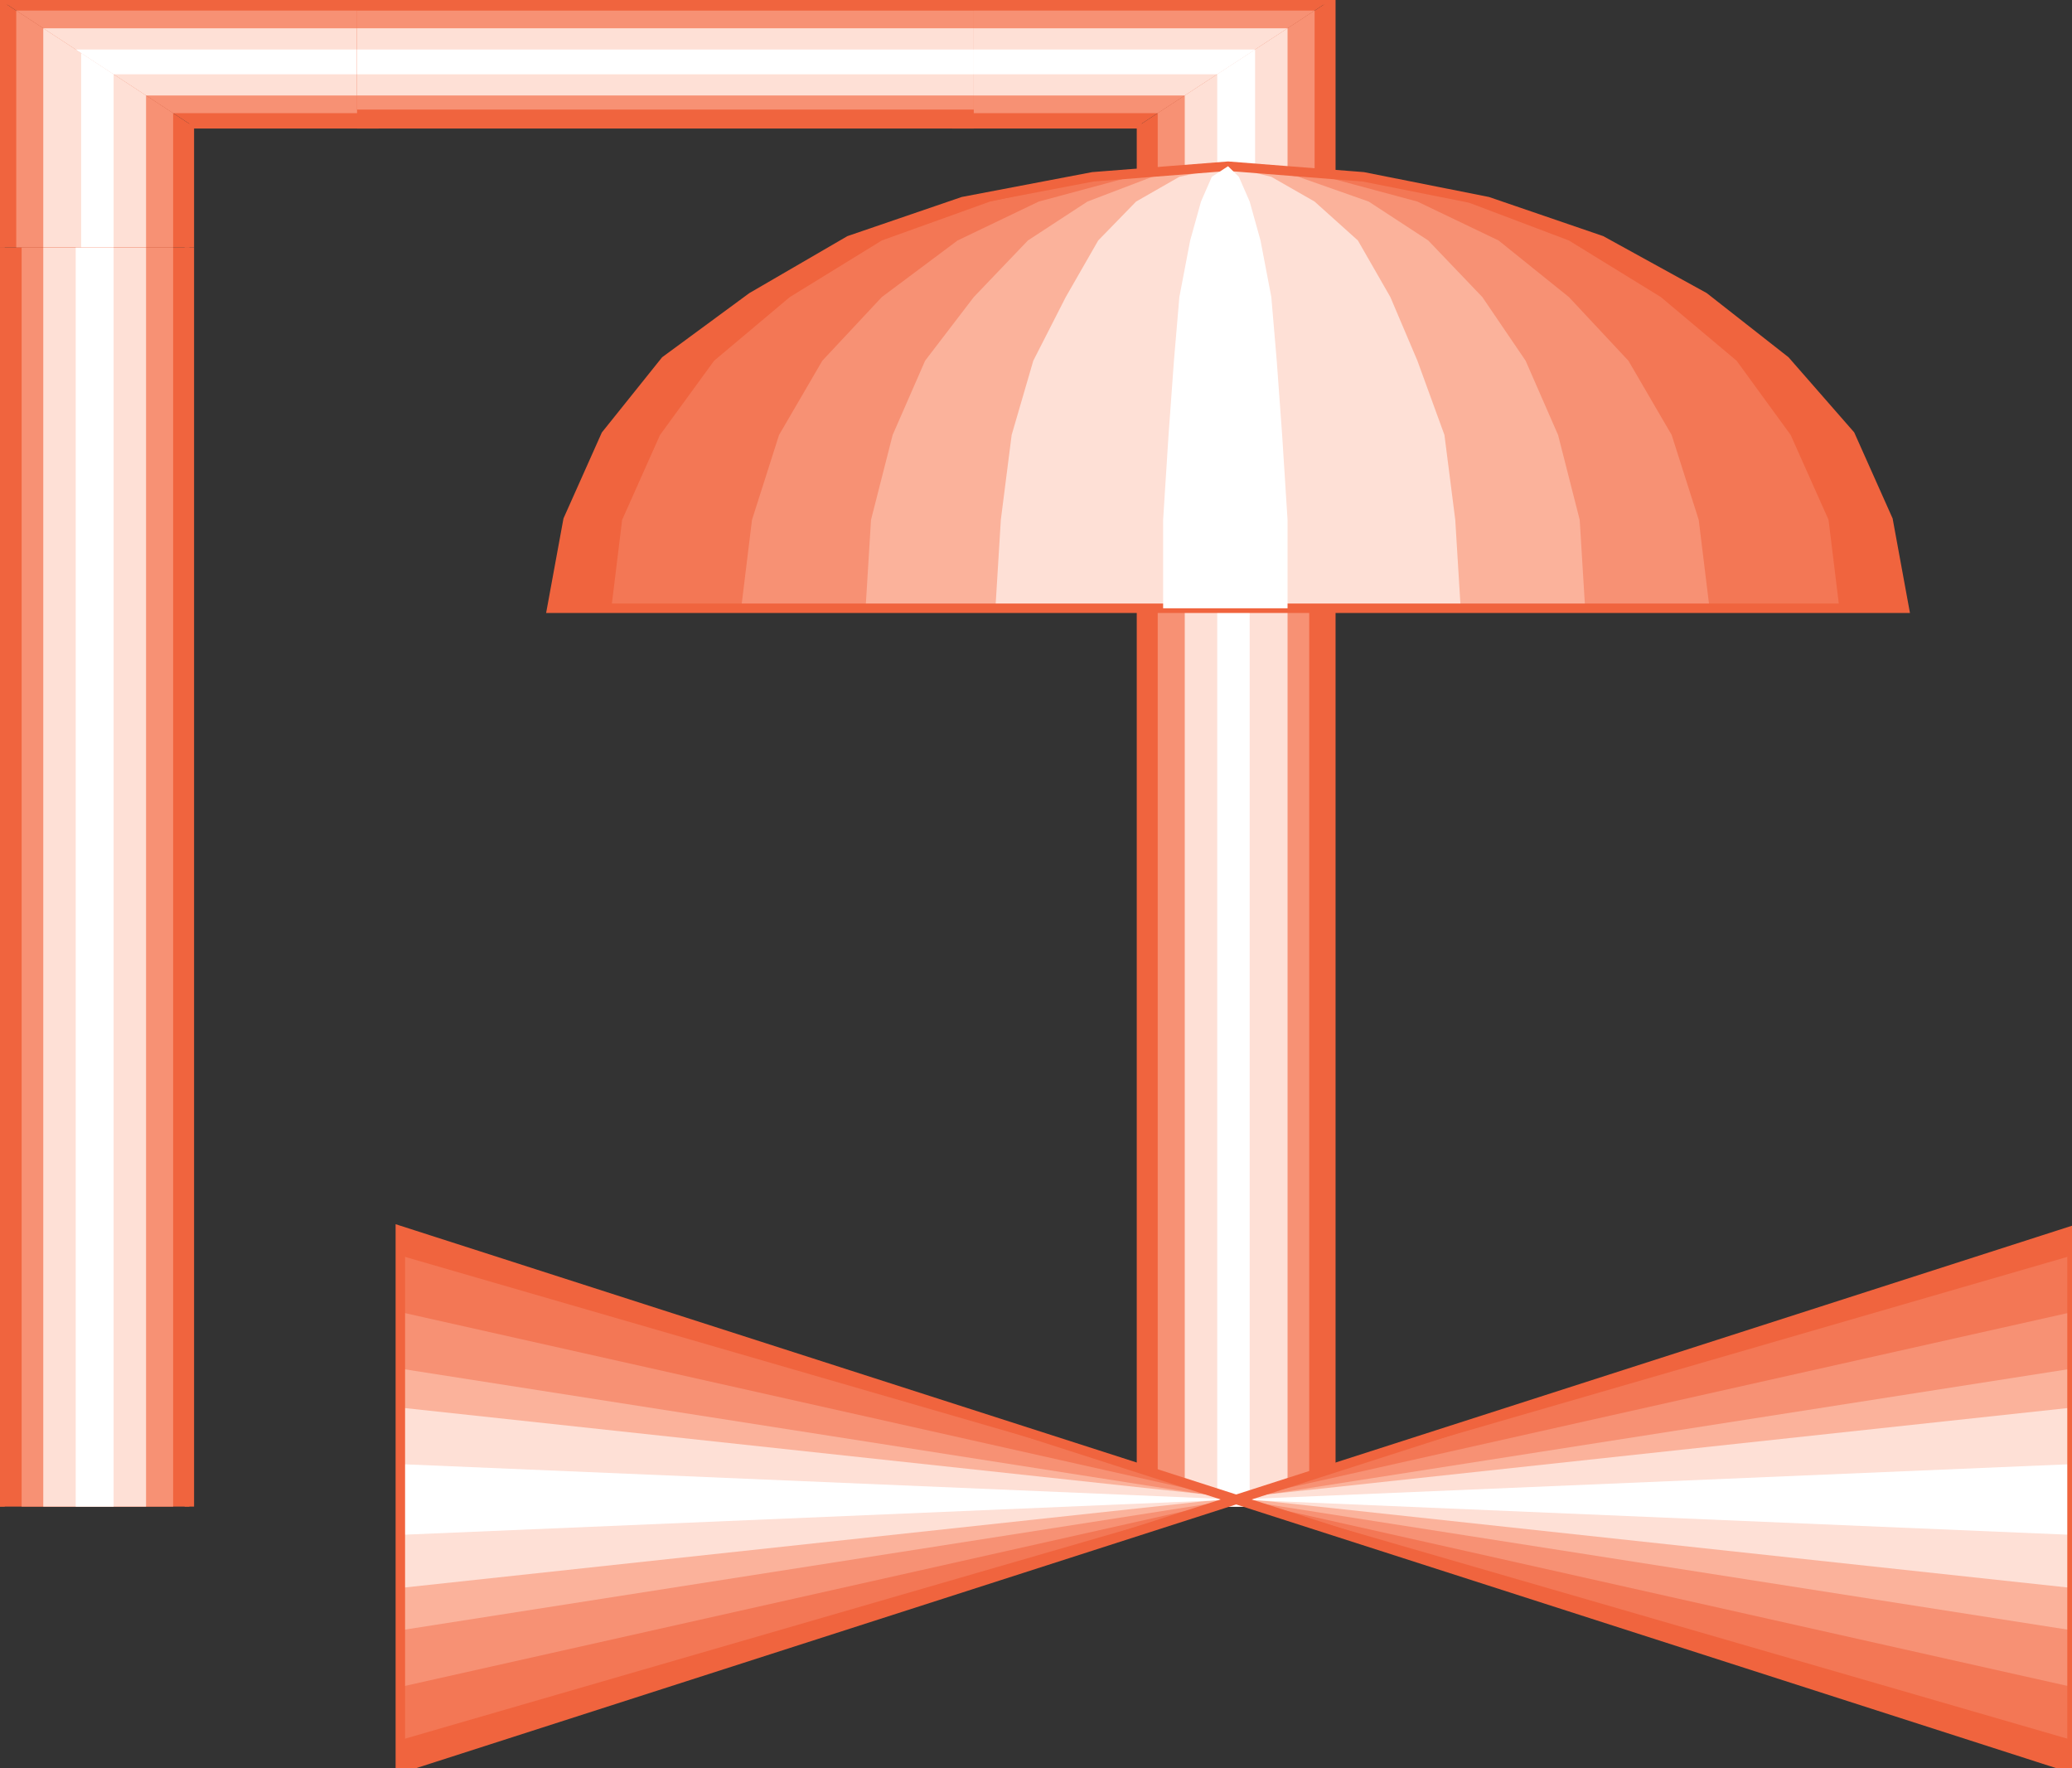 <svg width="150" height="128" viewBox="0 0 150 128" fill="none" xmlns="http://www.w3.org/2000/svg">
<rect x="0" y="0" width="150" height="128" fill="#333333" stroke="none"/>
<g clip-path="url(#clip0_2552_160429)">
<path d="M96.344 109.057V16.641H82.637V109.057H96.344Z" fill="#F0643E"/>
<path d="M94.779 109.057V16.641H83.812V109.057H94.779Z" fill="#F79174"/>
<path d="M93.211 109.057V16.641H85.769V109.057H93.211Z" fill="#FEE0D6"/>
<path d="M90.469 109.057V16.641H88.119V109.057H90.469Z" fill="white"/>
<path d="M82.637 109.057V16.641" stroke="#F0643E" stroke-width="0.686"/>
<path d="M96.344 16.641V109.057" stroke="#F0643E" stroke-width="0.686"/>
<path d="M69.32 8.96V0H96.344L82.636 8.96H69.32Z" fill="#F0643E"/>
<path d="M82.637 17.664H96.344V0L82.637 8.96V17.664Z" fill="#F0643E"/>
<path d="M95.17 17.662H83.812V8.19L95.17 0.766V17.662Z" fill="#F79174"/>
<path d="M69.32 0.766V8.19H83.811L95.169 0.766H69.32Z" fill="#F79174"/>
<path d="M93.211 17.663H85.769V6.911L93.211 2.047V17.663Z" fill="#FEE0D6"/>
<path d="M69.32 2.047V6.911H85.769L93.211 2.047H69.32Z" fill="#FEE0D6"/>
<path d="M69.32 3.586V5.378H88.119L90.861 3.586H69.32Z" fill="white"/>
<path d="M90.861 17.666H88.119V5.378L90.861 3.586V17.666Z" fill="white"/>
<path d="M96.344 17.664V0" stroke="#F0643E" stroke-width="0.686"/>
<path d="M82.637 8.961V17.665" stroke="#F0643E" stroke-width="0.686"/>
<path d="M68.93 0H96.345" stroke="#F0643E" stroke-width="0.686"/>
<path d="M82.637 8.961H68.93" stroke="#F0643E" stroke-width="0.686"/>
<path d="M13.708 17.92H0V0L13.708 8.96V17.92Z" fill="#F0643E"/>
<path d="M27.415 8.96V0H0L13.708 8.96H27.415Z" fill="#F0643E"/>
<path d="M27.416 0.766V8.19H12.534L1.176 0.766H27.416Z" fill="#F79174"/>
<path d="M1.176 17.918H12.534V8.19L1.176 0.766V17.918Z" fill="#F79174"/>
<path d="M27.415 2.047V6.911H10.574L3.133 2.047H27.415Z" fill="#FEE0D6"/>
<path d="M3.133 17.919H10.574V6.911L3.133 2.047V17.919Z" fill="#FEE0D6"/>
<path d="M5.875 17.924H8.225V5.38L5.875 3.844V17.924Z" fill="white"/>
<path d="M27.415 3.586V5.378H8.224L5.482 3.586H27.415Z" fill="white"/>
<path d="M27.415 0H0" stroke="#F0643E" stroke-width="0.686"/>
<path d="M13.707 8.961H27.415" stroke="#F0643E" stroke-width="0.686"/>
<path d="M0 17.92V0" stroke="#F0643E" stroke-width="0.686"/>
<path d="M13.707 8.961V17.921" stroke="#F0643E" stroke-width="0.686"/>
<path d="M13.708 109.058V17.922H0V109.058H13.708Z" fill="#F0643E"/>
<path d="M12.533 109.058V17.922H1.566V109.058H12.533Z" fill="#F79174"/>
<path d="M10.574 109.058V17.922H3.133V109.058H10.574Z" fill="#FEE0D6"/>
<path d="M8.224 109.058V17.922H5.482V109.058H8.224Z" fill="white"/>
<path d="M0 109.058V17.922" stroke="#F0643E" stroke-width="0.686"/>
<path d="M13.707 17.922V109.058" stroke="#F0643E" stroke-width="0.686"/>
<path d="M25.848 8.96H70.495V0H25.848V8.96Z" fill="#F0643E"/>
<path d="M25.848 7.934H70.495V0.766H25.848V7.934Z" fill="#F79174"/>
<path d="M25.848 6.911H70.495V2.047H25.848V6.911Z" fill="#FEE0D6"/>
<path d="M25.848 5.378H70.495V3.586H25.848V5.378Z" fill="white"/>
<path d="M25.848 0H70.495" stroke="#F0643E" stroke-width="0.686"/>
<path d="M70.495 8.961H25.848" stroke="#F0643E" stroke-width="0.686"/>
<path d="M88.903 44.031H137.858L136.684 37.631L133.942 31.487L129.242 26.111L123.368 21.503L115.926 17.407L107.702 14.591L98.694 12.799L88.903 12.031L79.112 12.799L69.712 14.591L61.488 17.407L54.438 21.503L48.172 26.111L43.864 31.487L41.122 37.631L39.947 44.031H88.903Z" fill="#F0643E"/>
<path d="M88.903 44.031H133.159L132.376 37.631L129.634 31.487L125.718 26.111L120.235 21.503L113.577 17.407L106.136 14.591L97.911 12.799L88.903 12.031L79.895 12.799L71.671 14.591L63.838 17.407L57.18 21.503L51.697 26.111L47.781 31.487L45.039 37.631L44.256 44.031H88.903Z" fill="#F37755"/>
<path d="M88.904 44.031H123.761L122.977 37.631L121.019 31.487L117.886 26.111L113.578 21.503L108.487 17.407L102.612 14.591L95.954 12.799L88.904 12.031L81.855 12.799L75.197 14.591L69.322 17.407L63.839 21.503L59.531 26.111L56.398 31.487L54.44 37.631L53.656 44.031H88.904Z" fill="#F79174"/>
<path d="M88.904 44.031H114.753L114.361 37.631L112.795 31.487L110.445 26.111L107.312 21.503L103.395 17.407L99.087 14.591L93.996 12.799L88.904 12.031L83.421 12.799L78.722 14.591L74.413 17.407L70.497 21.503L66.972 26.111L64.622 31.487L63.056 37.631L62.664 44.031H88.904Z" fill="#FBB29B"/>
<path d="M88.903 44.031H105.744L105.352 37.631L104.569 31.487L102.611 26.111L100.653 21.503L98.303 17.407L95.169 14.591L92.036 12.799L88.903 12.031L85.378 12.799L82.245 14.591L79.504 17.407L77.154 21.503L74.804 26.111L73.237 31.487L72.454 37.631L72.062 44.031H88.903Z" fill="#FEE0D6"/>
<path d="M88.903 44.031H137.858L136.684 37.631L133.942 31.487L129.242 26.111L123.368 21.503L115.926 17.407L107.702 14.591L98.694 12.799L88.903 12.031L79.112 12.799L69.712 14.591L61.488 17.407L54.438 21.503L48.172 26.111L43.864 31.487L41.122 37.631L39.947 44.031H88.903Z" stroke="#F0643E" stroke-width="0.686"/>
<path d="M88.903 44.031H93.211V37.631L92.819 31.487L92.428 26.111L92.036 21.503L91.253 17.407L90.469 14.591L89.686 12.799L88.903 12.031L87.728 12.799L86.945 14.591L86.161 17.407L85.378 21.503L84.986 26.111L84.595 31.487L84.203 37.631V44.031H88.903Z" fill="white"/>
<path d="M150.001 127.998V89.086L28.982 127.998V89.086L150.001 127.998Z" fill="#F0643E"/>
<path d="M150.001 125.955V90.883L28.982 125.955V90.883L150.001 125.955Z" fill="#F37755"/>
<path d="M150.001 122.113V94.977L28.982 122.113V94.977L150.001 122.113Z" fill="#F79174"/>
<path d="M150.001 118.014V99.07L28.982 118.014V99.07L150.001 118.014Z" fill="#FBB29B"/>
<path d="M150.001 114.947V101.891L28.982 114.947V101.891L150.001 114.947Z" fill="#FEE0D6"/>
<path d="M150.001 111.104V105.984L28.982 111.104V105.984L150.001 111.104Z" fill="white"/>
<path d="M150.001 127.998V89.086L28.982 127.998V89.086L150.001 127.998Z" stroke="#F0643E" stroke-width="0.686"/>
</g>
<defs>
<clipPath id="clip0_2552_160429">
<rect width="150" height="128" fill="white"/>
</clipPath>
</defs>
</svg>
